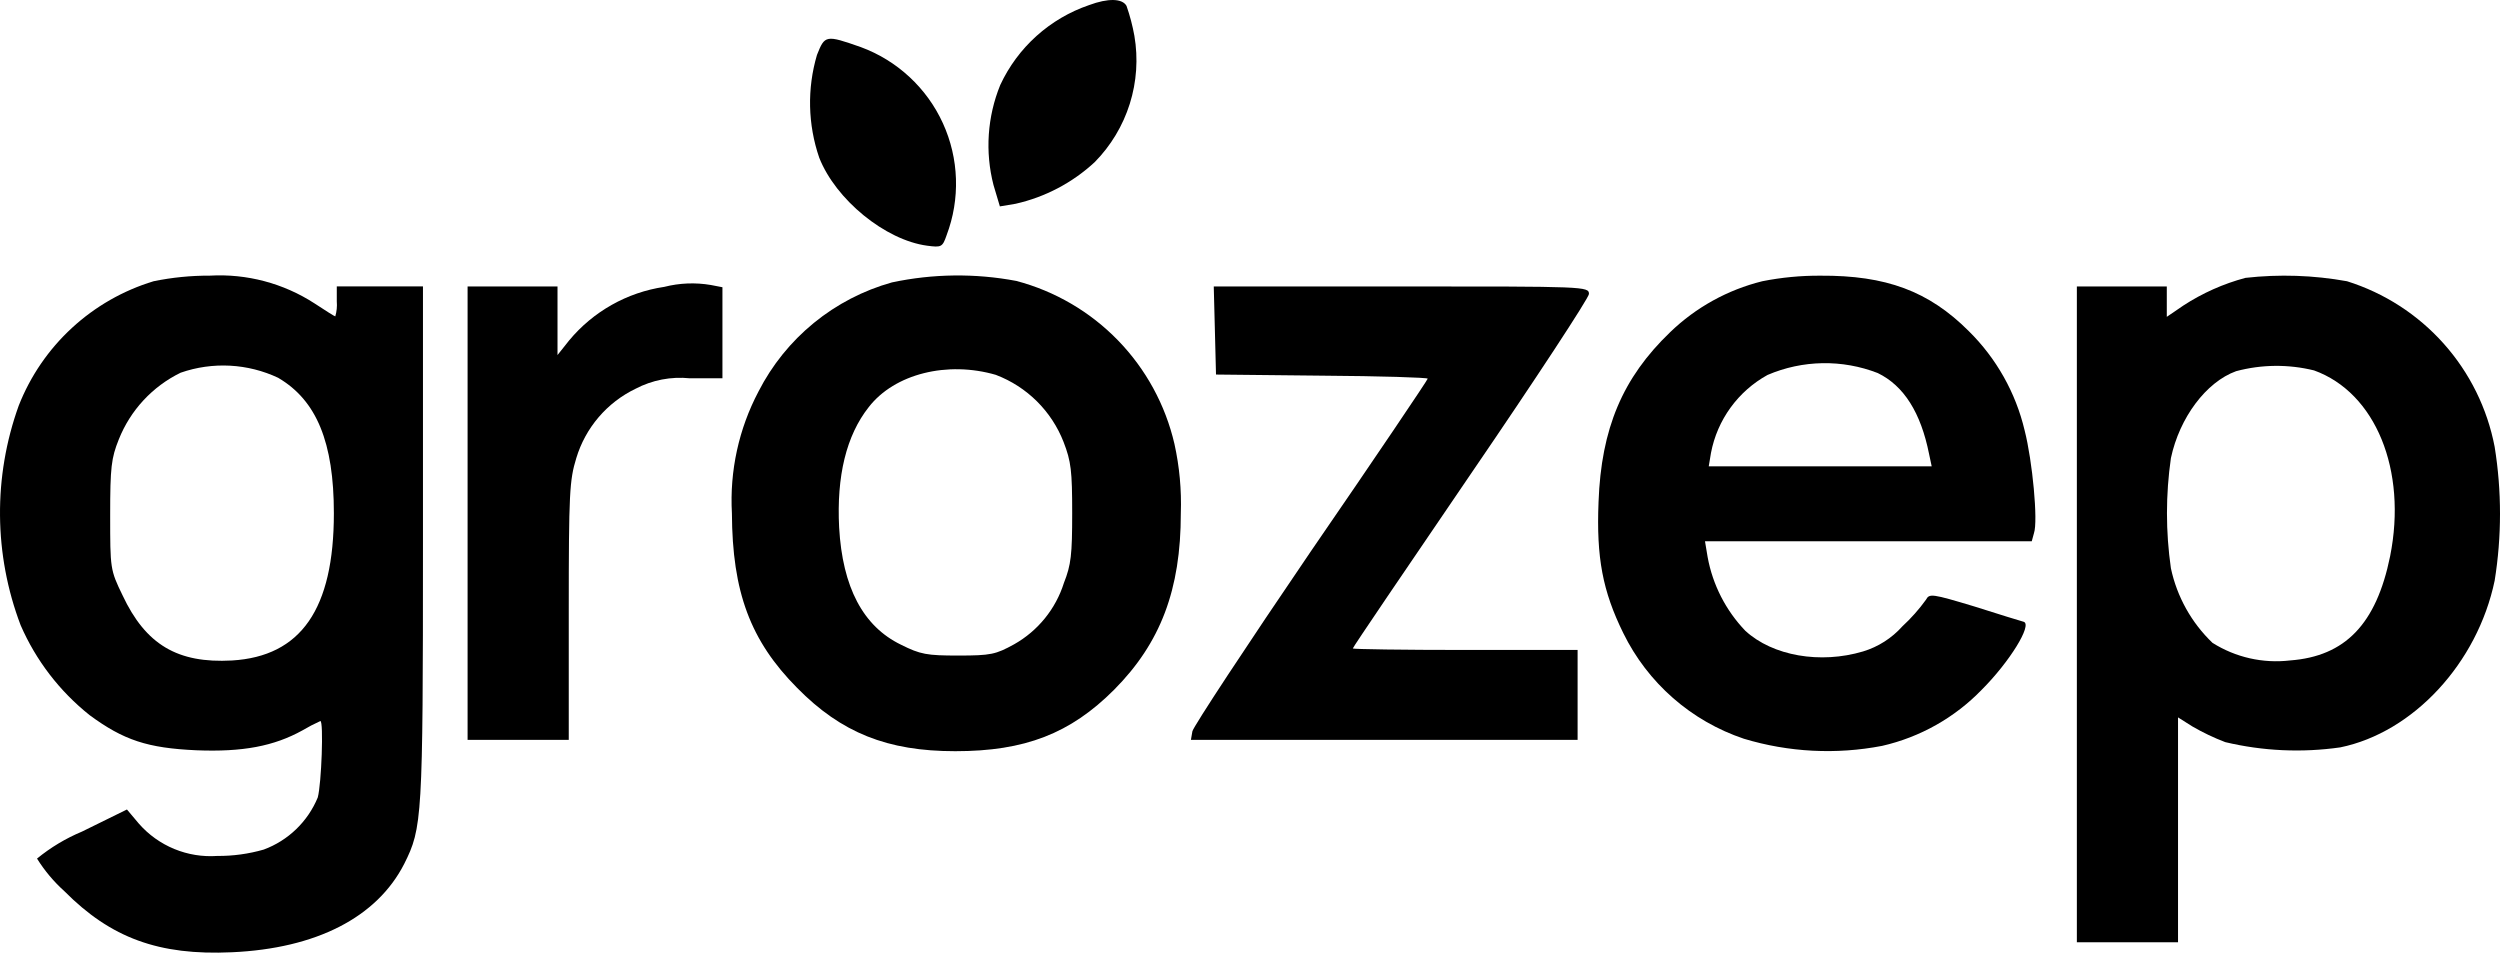 <svg width="199" height="76" viewBox="0 0 199 76" fill="none" xmlns="http://www.w3.org/2000/svg">
<g clip-path="url(#clip0_1_2)">
<path d="M86.686 0.407C85.141 0.936 83.718 1.772 82.504 2.864C81.29 3.957 80.309 5.284 79.62 6.765C78.59 9.293 78.402 12.086 79.083 14.729L79.59 16.429L80.843 16.22C83.195 15.689 85.366 14.547 87.136 12.909C88.422 11.604 89.38 10.012 89.93 8.264C90.48 6.517 90.606 4.663 90.298 2.857C90.153 2.046 89.943 1.249 89.672 0.471C89.34 -0.13 88.207 -0.159 86.686 0.407Z" fill="#000000"/>
<path d="M65.03 4.375C64.24 7.052 64.303 9.908 65.209 12.548C66.521 15.889 70.459 19.11 73.799 19.557C74.932 19.706 75.022 19.676 75.35 18.722C75.892 17.291 76.145 15.767 76.094 14.238C76.044 12.708 75.691 11.204 75.056 9.812C74.421 8.42 73.516 7.167 72.394 6.127C71.273 5.086 69.956 4.278 68.52 3.749C65.717 2.764 65.658 2.794 65.03 4.375Z" fill="#000000"/>
<path d="M12.23 22.386C9.809 23.118 7.585 24.39 5.725 26.104C3.865 27.819 2.418 29.932 1.492 32.286C-0.547 37.943 -0.494 44.143 1.641 49.764C2.858 52.563 4.742 55.02 7.129 56.922C9.843 58.922 11.752 59.547 15.629 59.722C19.329 59.871 21.803 59.394 24.07 58.141C24.533 57.865 25.011 57.616 25.502 57.395C25.77 57.395 25.591 62.406 25.293 63.48C24.901 64.43 24.317 65.289 23.576 66.003C22.837 66.716 21.957 67.269 20.993 67.626C19.791 67.972 18.544 68.143 17.293 68.133C16.127 68.214 14.957 68.025 13.876 67.58C12.794 67.135 11.831 66.447 11.059 65.568L10.105 64.435L6.526 66.195C5.235 66.734 4.03 67.457 2.947 68.343C3.548 69.306 4.28 70.179 5.124 70.938C8.824 74.666 12.64 76.068 18.457 75.8C25.168 75.5 30 73.026 32.177 68.761C33.609 65.898 33.668 65.182 33.668 43.289V22.798H26.808V23.991C26.843 24.393 26.802 24.797 26.689 25.184C26.629 25.184 25.884 24.707 25.019 24.14C22.55 22.545 19.639 21.775 16.704 21.941C15.201 21.935 13.702 22.084 12.23 22.386ZM22.162 30.086C25.204 31.876 26.576 35.216 26.576 40.853C26.576 48.489 23.951 52.247 18.463 52.575C14.138 52.814 11.603 51.322 9.754 47.385C8.77 45.357 8.77 45.267 8.77 41.002C8.77 37.184 8.859 36.468 9.456 34.977C10.379 32.657 12.133 30.764 14.377 29.668C16.926 28.779 19.722 28.928 22.162 30.082V30.086Z" fill="#000000"/>
<path d="M70.996 22.48C68.723 23.115 66.606 24.215 64.778 25.708C62.951 27.202 61.453 29.058 60.378 31.16C58.806 34.14 58.074 37.49 58.26 40.854C58.29 47.118 59.722 50.995 63.45 54.754C66.97 58.333 70.638 59.795 76.037 59.795C81.585 59.795 85.194 58.395 88.684 54.903C92.384 51.175 93.993 46.939 93.993 40.855C94.057 39.002 93.887 37.148 93.486 35.337C92.767 32.234 91.215 29.386 88.997 27.099C86.779 24.813 83.979 23.175 80.899 22.362C77.623 21.744 74.257 21.785 70.996 22.48V22.48ZM79.288 29.847C80.506 30.312 81.613 31.027 82.538 31.945C83.463 32.864 84.186 33.966 84.66 35.18C85.26 36.731 85.346 37.48 85.346 40.847C85.346 44.158 85.257 44.963 84.69 46.395C84.037 48.47 82.619 50.219 80.723 51.287C79.261 52.092 78.874 52.182 76.279 52.182C73.774 52.182 73.266 52.093 71.716 51.317C68.703 49.855 67.063 46.754 66.795 41.981C66.586 37.895 67.362 34.673 69.151 32.407C71.205 29.754 75.41 28.71 79.288 29.844V29.847Z" fill="#000000"/>
<path d="M140.281 22.386C137.521 23.068 134.99 24.467 132.944 26.442C129.156 30.081 127.456 34.107 127.244 39.954C127.065 44.398 127.572 47.054 129.213 50.393C130.177 52.361 131.522 54.117 133.17 55.561C134.817 57.005 136.736 58.107 138.813 58.804C142.382 59.882 146.159 60.077 149.819 59.371C152.841 58.68 155.598 57.126 157.753 54.897C159.96 52.69 161.78 49.737 161.094 49.497C160.885 49.437 159.094 48.897 157.157 48.274C153.787 47.26 153.578 47.23 153.309 47.737C152.755 48.504 152.126 49.214 151.43 49.855C150.59 50.797 149.506 51.489 148.298 51.855C144.898 52.869 141.11 52.213 138.932 50.215C137.375 48.594 136.33 46.551 135.927 44.34L135.718 43.087H161.727L161.906 42.431C162.234 41.477 161.787 36.704 161.16 34.258C160.45 31.259 158.91 28.522 156.716 26.358C153.525 23.167 150.124 21.914 144.905 21.944C143.353 21.935 141.803 22.083 140.281 22.386V22.386ZM149.468 29.694C151.556 30.708 152.898 32.856 153.554 36.137L153.763 37.121H136.016L136.195 36.047C136.443 34.746 136.975 33.517 137.753 32.445C138.531 31.373 139.535 30.486 140.695 29.847C143.487 28.65 146.636 28.595 149.468 29.694V29.694Z" fill="#000000"/>
<path d="M178.74 22.118C176.983 22.586 175.312 23.331 173.789 24.325L172.477 25.22V22.804H165.318V75.004H173.371V57.104L174.504 57.82C175.343 58.308 176.221 58.727 177.129 59.073C180.128 59.787 183.235 59.928 186.286 59.491C192.102 58.298 197.203 52.78 198.575 46.218C199.142 42.691 199.142 39.097 198.575 35.57C197.991 32.516 196.59 29.676 194.52 27.355C192.451 25.034 189.791 23.317 186.823 22.387C184.156 21.905 181.433 21.815 178.74 22.118V22.118ZM184.198 29.485C189.09 31.245 191.625 37.419 190.253 44.279C189.153 49.679 186.674 52.243 182.289 52.571C180.131 52.824 177.952 52.33 176.115 51.171C174.441 49.569 173.288 47.501 172.804 45.235C172.386 42.327 172.386 39.374 172.804 36.466C173.49 33.245 175.604 30.411 177.994 29.546C180.024 29.004 182.158 28.983 184.198 29.485V29.485Z" fill="#000000"/>
<path d="M52.879 22.834C49.915 23.274 47.217 24.793 45.303 27.099L44.378 28.262V22.804H37.22V58.894H45.273V48.634C45.273 39.234 45.333 38.224 45.873 36.465C46.234 35.269 46.839 34.161 47.65 33.211C48.461 32.261 49.461 31.49 50.586 30.947C51.914 30.25 53.419 29.959 54.911 30.112H57.506V22.864L56.581 22.685C55.35 22.475 54.089 22.526 52.879 22.834Z" fill="#000000"/>
<path d="M96.705 26.294L96.794 29.814L105.235 29.903C109.858 29.933 113.646 30.052 113.646 30.142C113.646 30.232 109.47 36.435 104.34 43.892C99.24 51.379 95.004 57.821 94.915 58.209L94.796 58.895H125.577V51.737H116.629C111.708 51.737 107.681 51.677 107.681 51.618C107.681 51.529 111.916 45.295 117.081 37.718C122.241 30.172 126.481 23.699 126.481 23.401C126.481 22.801 126.181 22.801 111.568 22.801H96.615L96.705 26.294Z" fill="#000000"/>
</g>
<defs>
<clipPath id="clip0_1_2">
<rect width="199" height="75.838" fill="white"/>
</clipPath>
</defs>
</svg>
